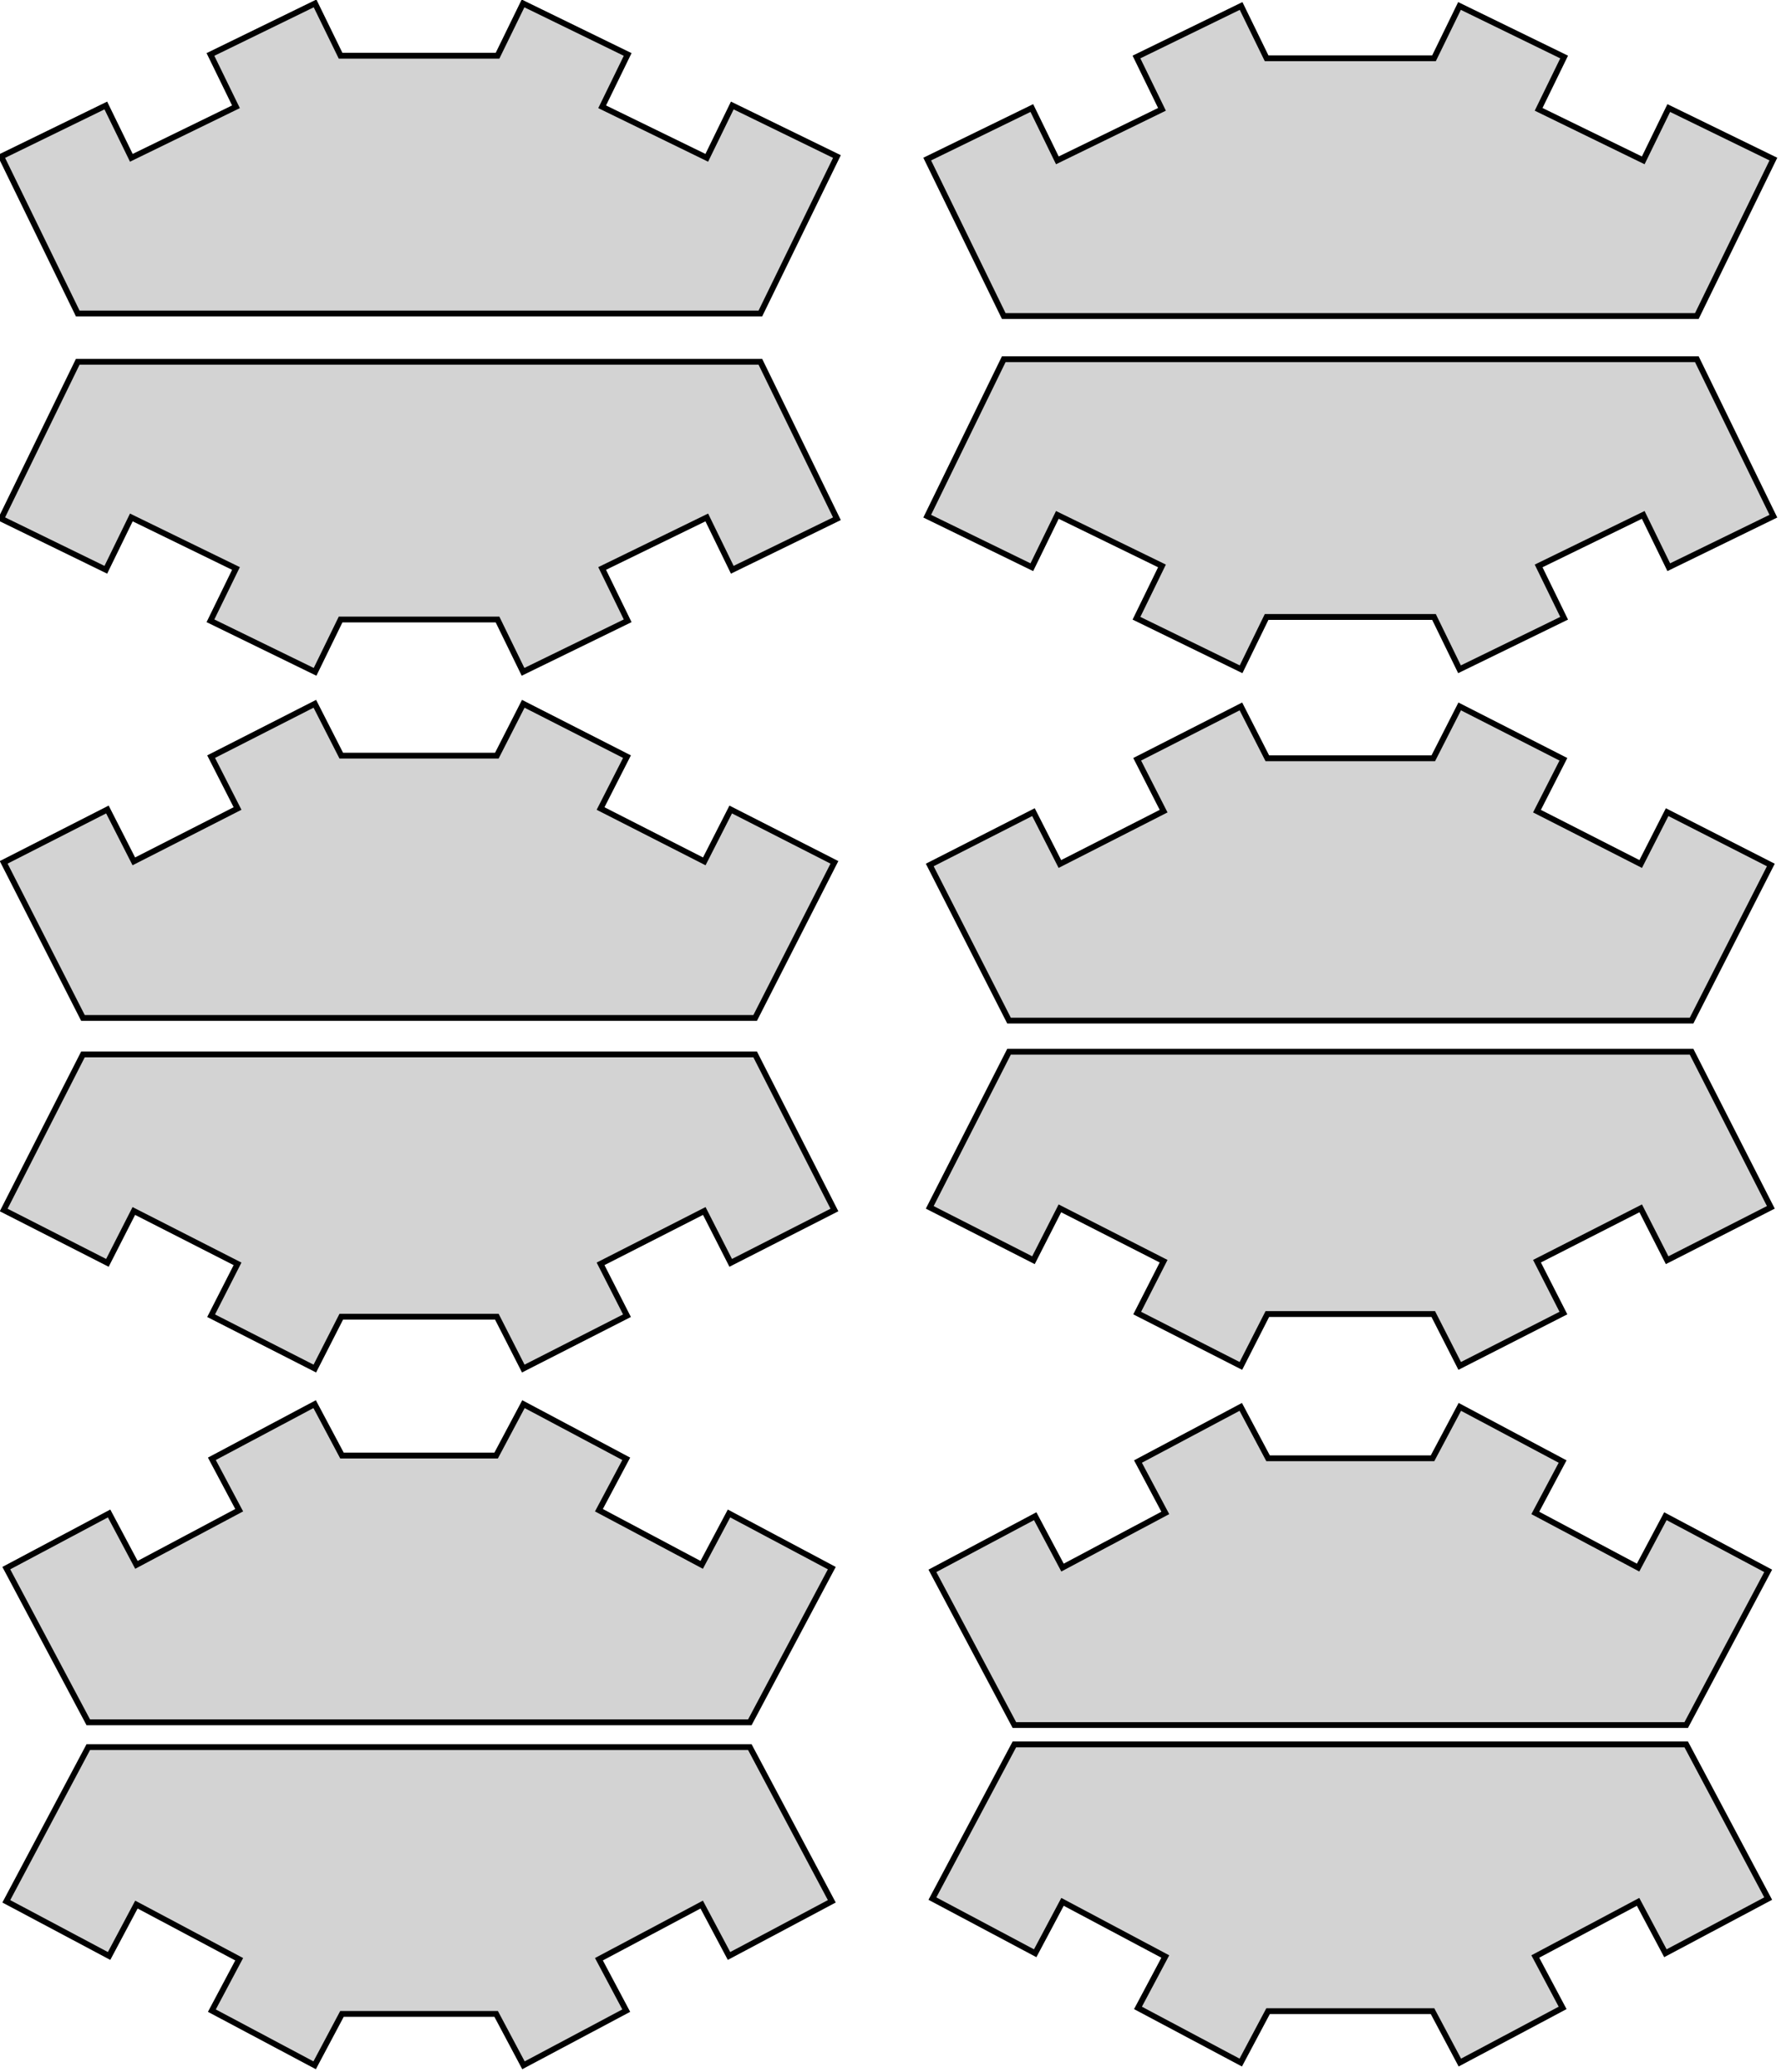 <?xml version="1.0" standalone="no"?>
<!DOCTYPE svg PUBLIC "-//W3C//DTD SVG 1.1//EN" "http://www.w3.org/Graphics/SVG/1.1/DTD/svg11.dtd">
<svg width="153" height="178" viewBox="4 -179 153 178" xmlns="http://www.w3.org/2000/svg" version="1.1">
<title>OpenSCAD Model</title>
<path d="
M 75.897,-165.555 L 66.909,-169.939 L 64.717,-165.445 L 55.729,-169.828 L 57.921,-174.322 L 48.933,-178.706
 L 46.741,-174.212 L 33.259,-174.212 L 31.067,-178.706 L 22.079,-174.322 L 24.271,-169.828 L 15.283,-165.445
 L 13.091,-169.939 L 4.103,-165.555 L 10.679,-152.073 L 69.321,-152.073 z
M 156.346,-165.336 L 147.358,-169.72 L 145.166,-165.226 L 136.178,-169.609 L 138.37,-174.103 L 129.382,-178.487
 L 127.19,-173.993 L 112.81,-173.993 L 110.618,-178.487 L 101.63,-174.103 L 103.822,-169.609 L 94.834,-165.226
 L 92.642,-169.72 L 83.654,-165.336 L 90.23,-151.854 L 149.77,-151.854 z
M 138.37,-125.897 L 136.178,-130.391 L 145.166,-134.774 L 147.358,-130.28 L 156.346,-134.664 L 149.77,-148.146
 L 90.23,-148.146 L 83.654,-134.664 L 92.642,-130.28 L 94.834,-134.774 L 103.822,-130.391 L 101.63,-125.897
 L 110.618,-121.513 L 112.81,-126.007 L 127.19,-126.007 L 129.382,-121.513 z
M 33.259,-125.788 L 46.741,-125.788 L 48.933,-121.294 L 57.921,-125.678 L 55.729,-130.172 L 64.717,-134.555
 L 66.909,-130.061 L 75.897,-134.445 L 69.321,-147.927 L 10.679,-147.927 L 4.103,-134.445 L 13.091,-130.061
 L 15.283,-134.555 L 24.271,-130.172 L 22.079,-125.678 L 31.067,-121.294 z
M 75.683,-104.93 L 66.773,-109.47 L 64.503,-105.015 L 55.593,-109.555 L 57.862,-114.01 L 48.953,-118.55
 L 46.682,-114.095 L 33.318,-114.095 L 31.047,-118.55 L 22.137,-114.01 L 24.407,-109.555 L 15.497,-105.015
 L 13.227,-109.47 L 4.317,-104.93 L 11.127,-91.565 L 68.873,-91.565 z
M 156.128,-104.703 L 147.218,-109.243 L 144.948,-104.788 L 136.038,-109.328 L 138.308,-113.783 L 129.398,-118.323
 L 127.128,-113.868 L 112.872,-113.868 L 110.602,-118.323 L 101.692,-113.783 L 103.962,-109.328 L 95.052,-104.788
 L 92.782,-109.243 L 83.872,-104.703 L 90.682,-91.338 L 149.318,-91.338 z
M 138.308,-66.217 L 136.038,-70.672 L 144.948,-75.212 L 147.218,-70.757 L 156.128,-75.297 L 149.318,-88.662
 L 90.682,-88.662 L 83.872,-75.297 L 92.782,-70.757 L 95.052,-75.212 L 103.962,-70.672 L 101.692,-66.217
 L 110.602,-61.677 L 112.872,-66.132 L 127.128,-66.132 L 129.398,-61.677 z
M 33.318,-65.905 L 46.682,-65.905 L 48.953,-61.45 L 57.862,-65.99 L 55.593,-70.445 L 64.503,-74.985
 L 66.773,-70.53 L 75.683,-75.07 L 68.873,-88.435 L 11.127,-88.435 L 4.317,-75.07 L 13.227,-70.53
 L 15.497,-74.985 L 24.407,-70.445 L 22.137,-65.99 L 31.047,-61.45 z
M 75.458,-44.309 L 66.628,-49.004 L 64.281,-44.59 L 55.452,-49.284 L 57.799,-53.699 L 48.969,-58.394
 L 46.622,-53.979 L 33.378,-53.979 L 31.03,-58.394 L 22.201,-53.699 L 24.548,-49.284 L 15.719,-44.59
 L 13.372,-49.004 L 4.542,-44.309 L 11.584,-31.065 L 68.416,-31.065 z
M 155.899,-44.075 L 147.07,-48.77 L 144.723,-44.355 L 135.893,-49.05 L 138.24,-53.464 L 129.411,-58.159
 L 127.064,-53.744 L 112.936,-53.744 L 110.589,-58.159 L 101.76,-53.464 L 104.107,-49.05 L 95.278,-44.355
 L 92.93,-48.77 L 84.101,-44.075 L 91.143,-30.831 L 148.857,-30.831 z
M 138.24,-6.536 L 135.893,-10.95 L 144.723,-15.645 L 147.07,-11.23 L 155.899,-15.925 L 148.857,-29.169
 L 91.143,-29.169 L 84.101,-15.925 L 92.93,-11.23 L 95.278,-15.645 L 104.107,-10.95 L 101.76,-6.536
 L 110.589,-1.841 L 112.936,-6.256 L 127.064,-6.256 L 129.411,-1.841 z
M 33.378,-6.021 L 46.622,-6.021 L 48.969,-1.606 L 57.799,-6.301 L 55.452,-10.716 L 64.281,-15.411
 L 66.628,-10.996 L 75.458,-15.691 L 68.416,-28.935 L 11.584,-28.935 L 4.542,-15.691 L 13.372,-10.996
 L 15.719,-15.411 L 24.548,-10.716 L 22.201,-6.301 L 31.031,-1.606 z
" stroke="black" fill="lightgray" stroke-width="0.5"/></svg>
